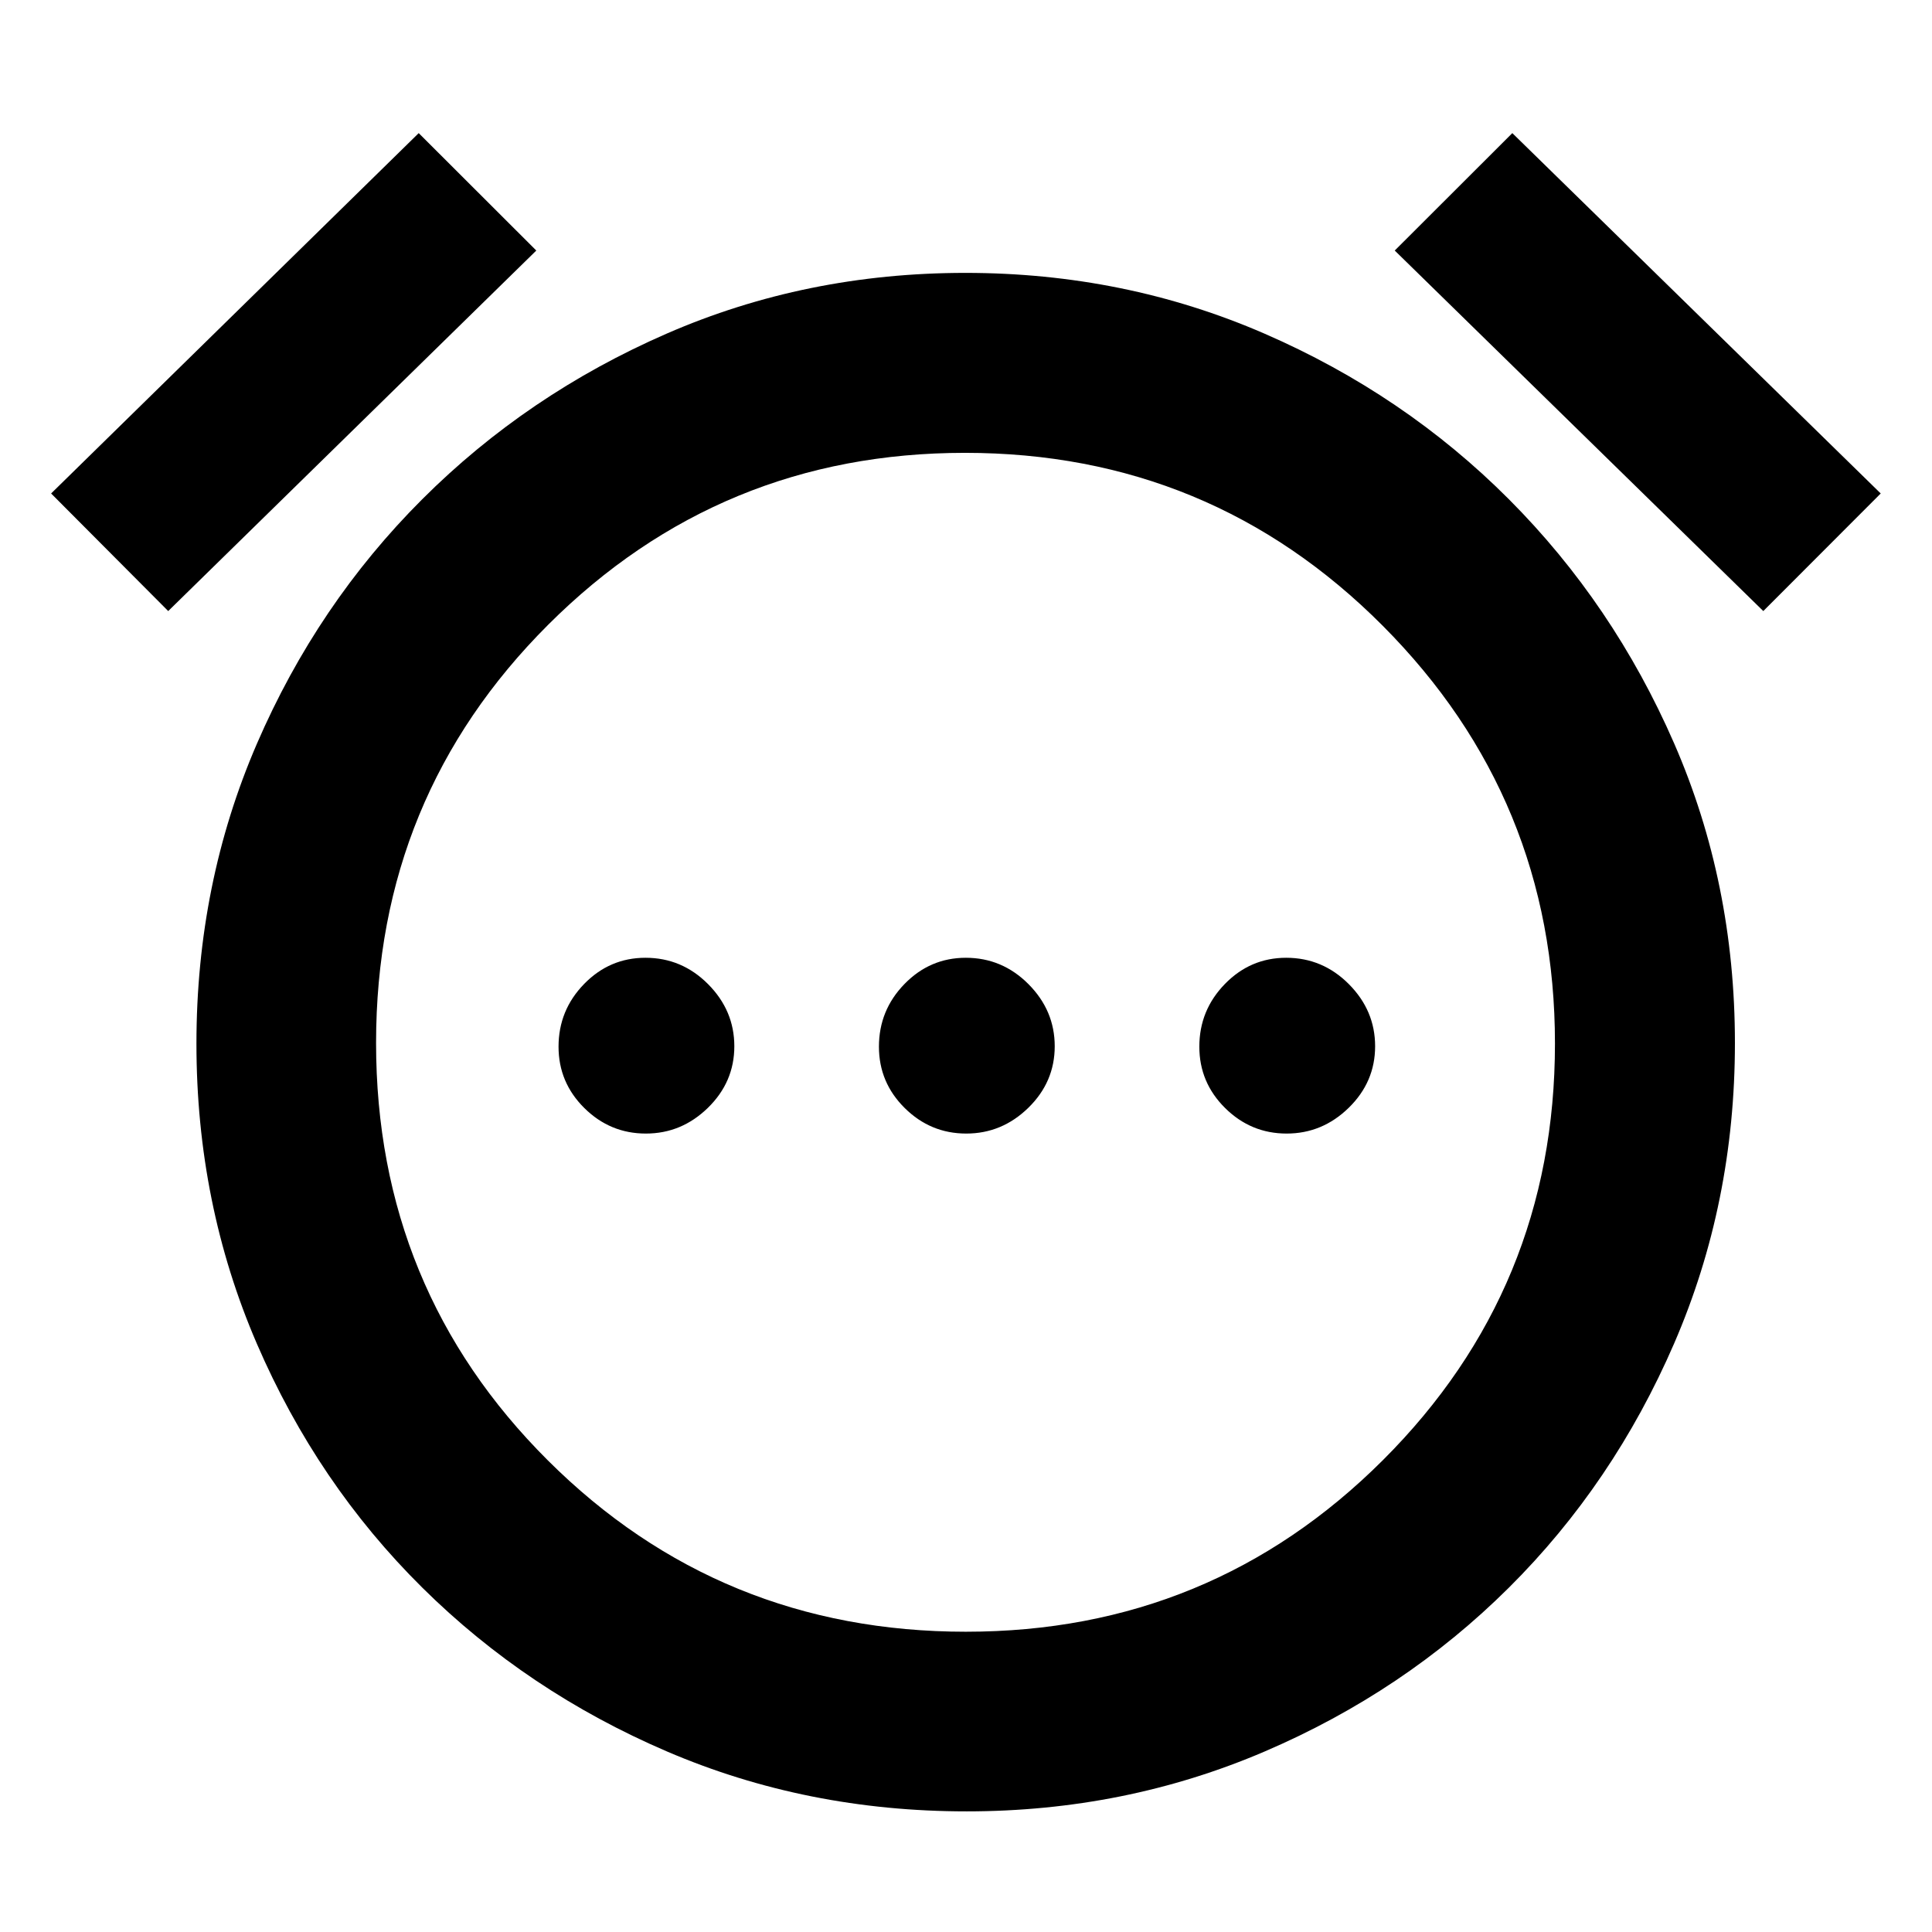 <svg xmlns="http://www.w3.org/2000/svg" height="40" viewBox="0 96 960 960" width="40"><path d="M320.916 659.26q17.756 0 30.862-12.811 13.106-12.812 13.106-30.568t-13.039-30.862q-13.039-13.106-31.131-13.106-17.809 0-30.493 13.039-12.684 13.04-12.684 31.131 0 17.809 12.811 30.493 12.812 12.684 30.568 12.684Zm159.203 0q17.756 0 30.862-12.811 13.106-12.812 13.106-30.568t-13.039-30.862q-13.04-13.106-31.131-13.106-17.809 0-30.493 13.039-12.685 13.04-12.685 31.131 0 17.809 12.812 30.493 12.812 12.684 30.568 12.684Zm159.203 0q17.756 0 30.862-12.811 13.106-12.812 13.106-30.568t-13.04-30.862q-13.039-13.106-31.13-13.106-17.809 0-30.493 13.039-12.685 13.04-12.685 31.131 0 17.809 12.812 30.493 12.812 12.684 30.568 12.684ZM480.296 996.058q-79.521 0-148.919-29.779-69.399-29.779-121.551-81.399-52.152-51.619-82.184-121.17-30.033-69.55-30.033-149.111 0-79.562 30.033-149.019 30.032-69.457 82.184-121.529t121.412-82.264q69.26-30.192 148.447-30.192t148.642 30.192q69.455 30.192 121.408 82.264 51.953 52.072 82.145 121.348 30.192 69.275 30.192 148.837 0 79.561-30.192 149.293t-82.147 121.39q-51.954 51.657-121.361 81.398-69.407 29.741-148.076 29.741Zm-.202-380.485ZM208.058 162.145l58.427 58.348L83.587 399.63l-58.188-58.427 182.659-179.058Zm543.406 0 183.057 179.058-58.347 58.427-183.137-179.137 58.427-58.348ZM480.019 906.797q121.706 0 207.17-85.295 85.463-85.295 85.463-206.975 0-121.679-85.585-207.596-85.586-85.917-207.594-85.917-121.531 0-207.067 85.399-85.537 85.398-85.537 207.808t85.417 207.493q85.417 85.083 207.733 85.083Z"/></svg>